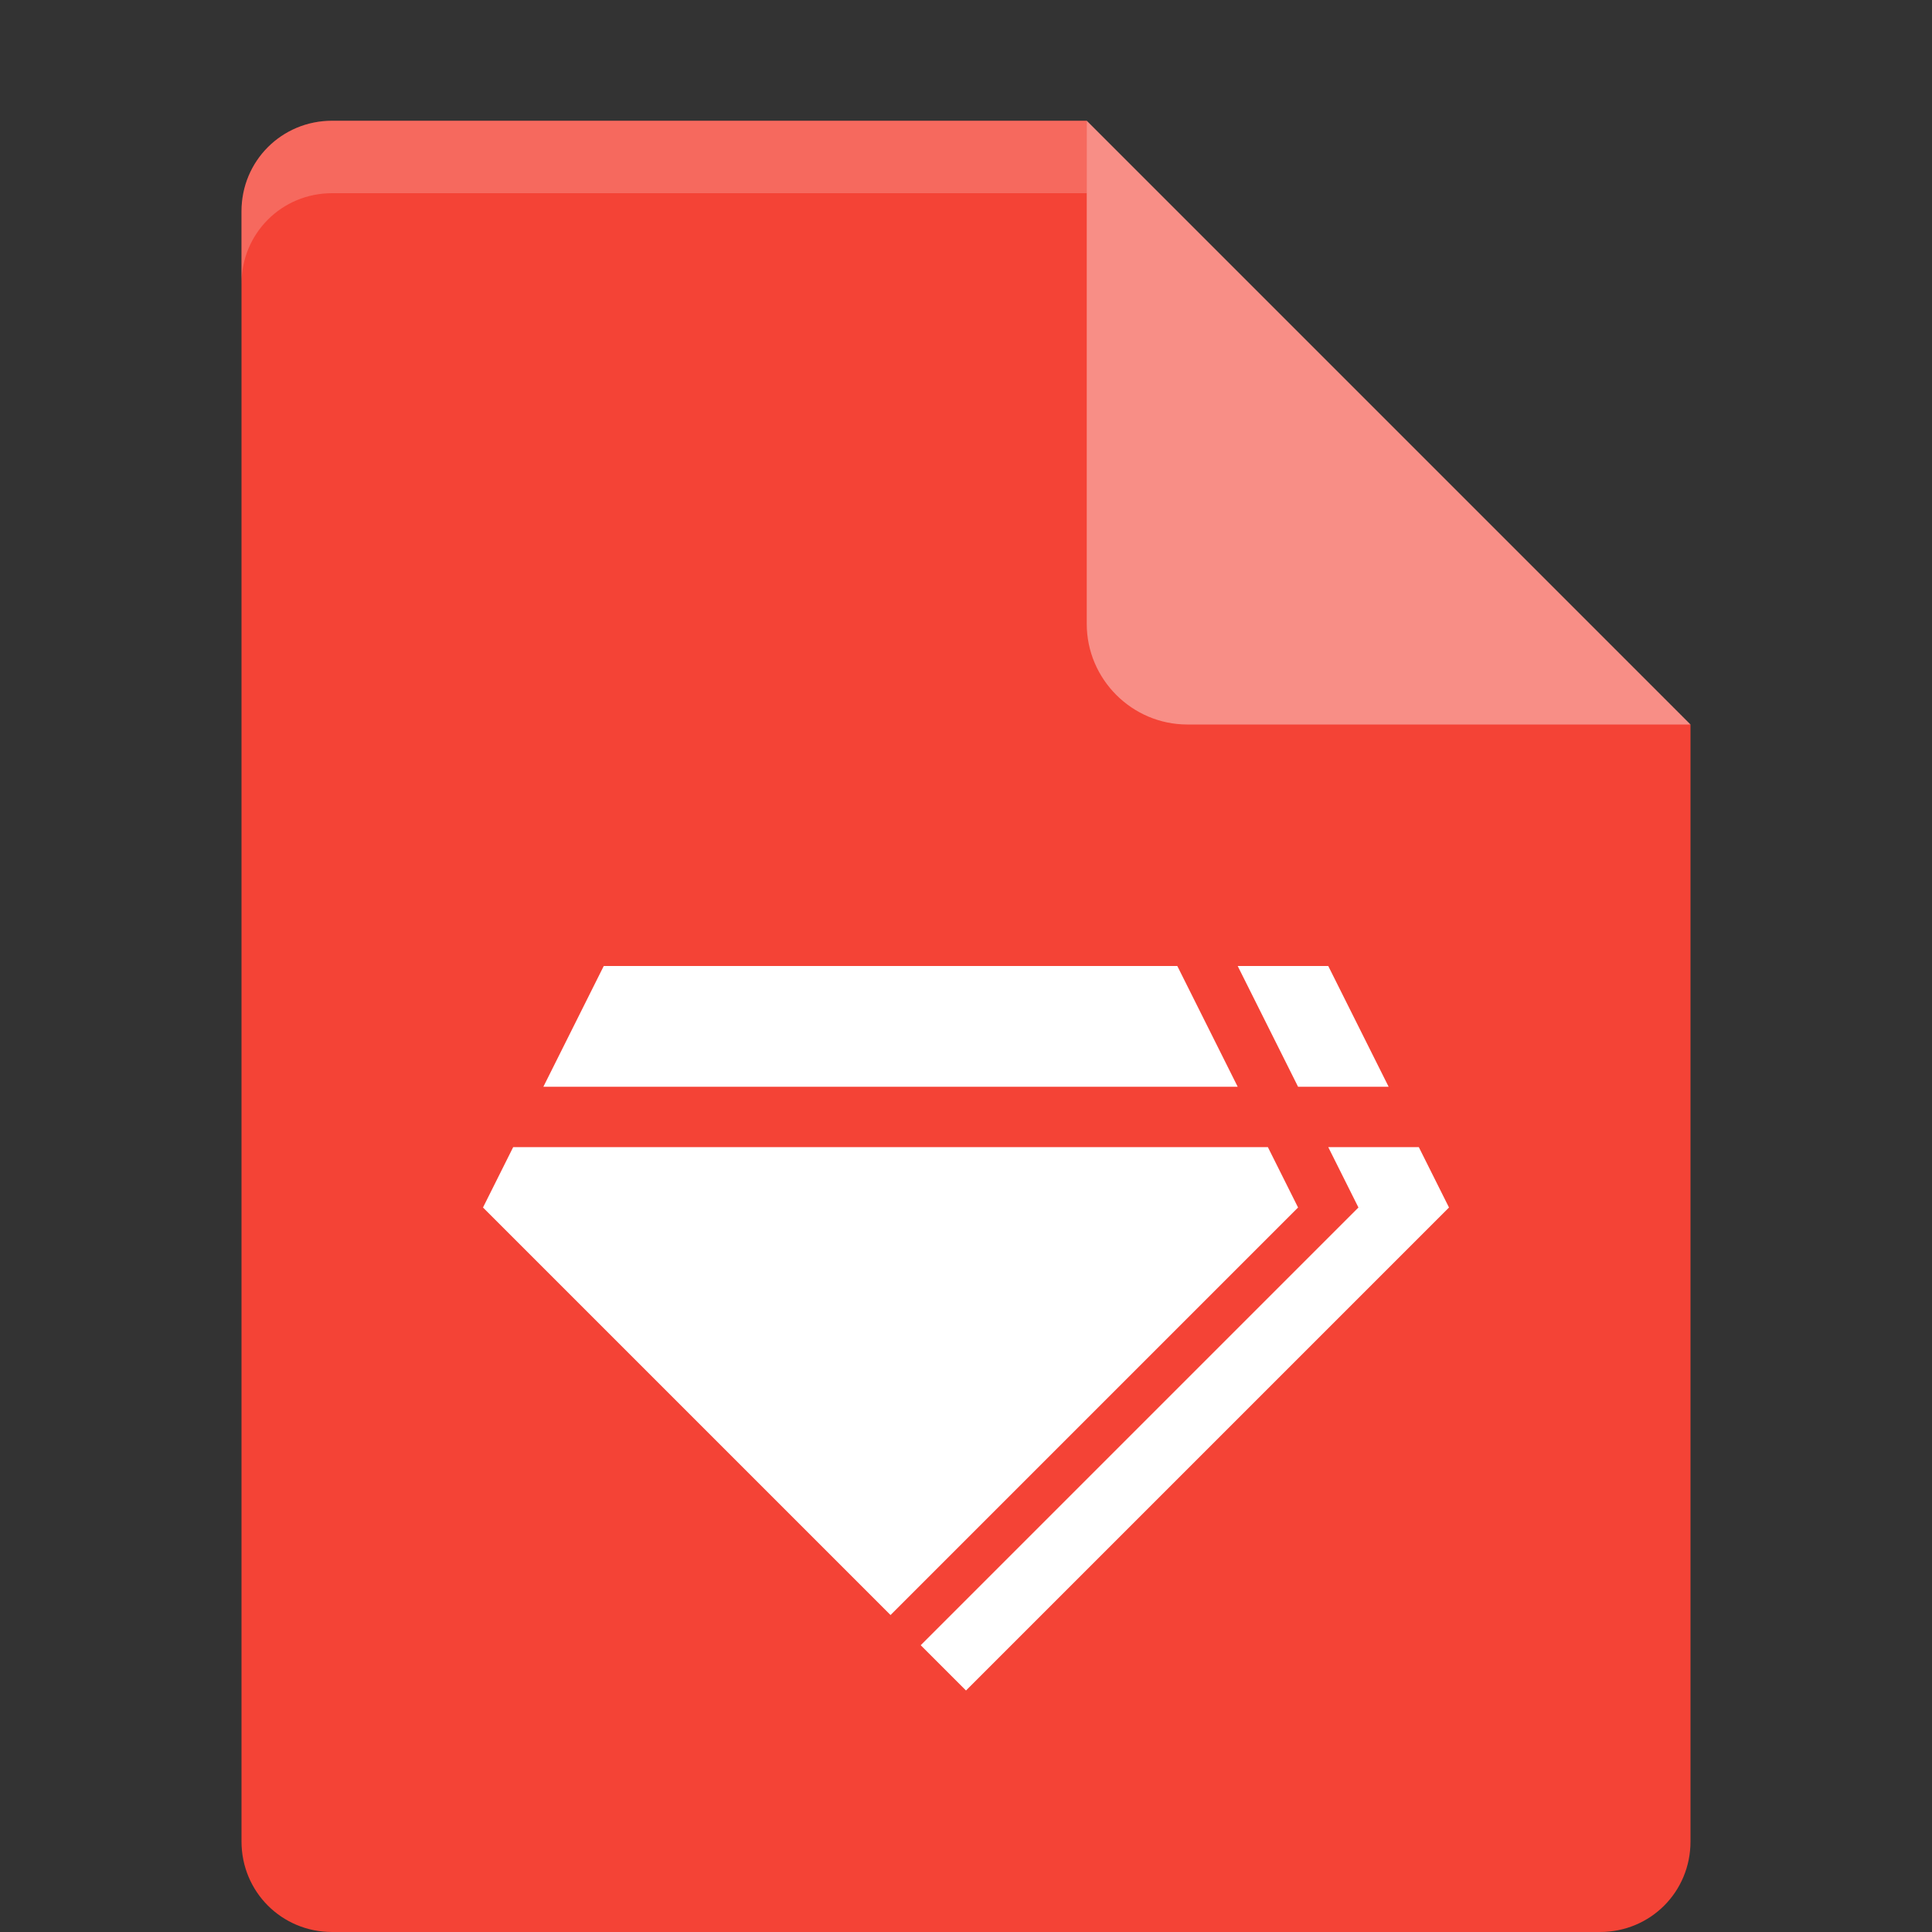 <?xml version="1.0" encoding="UTF-8" standalone="no"?>
<svg xmlns="http://www.w3.org/2000/svg" height="16" width="16" version="1.1" viewBox="0 0 16 16">
 <rect x="0" y="0" width="16" height="16" fill="#333333" stroke="none"/>
 <path d="M 2.75,1 C 2.333,1 2,1.333 2,1.75 V 15.25 C 2,15.667 2.333,16 2.75,16 H 13.25 C 13.668,16 14,15.668 14,15.25 V 6 L 9.875,5.125 9,1 Z" style="fill:#f44336"/>
 <path d="M 9,1 V 5.167 C 9,5.625 9.375,6 9.833,6 H 14 Z" style="fill:#f88e86"/>
 <path opacity=".2" fill="#ffffff" d="m2.75 1c-0.417 0-0.75 0.333-0.75 0.75v0.6c0-0.417 0.333-0.75 0.75-0.75h6.25v-0.6z"/>
 <path style="fill:#ffffff" d="M 5 8 L 4.5 9 L 10.25 9 L 9.75 8 L 5 8 z M 10.25 8 L 10.75 9 L 11.5 9 L 11 8 L 10.25 8 z M 4.25 9.5 L 4 10 L 7.375 13.375 L 10.75 10 L 10.5 9.5 L 4.25 9.5 z M 11 9.5 L 11.25 10 L 7.625 13.625 L 8 14 L 12 10 L 11.75 9.5 L 11 9.5 z"/>
</svg>
